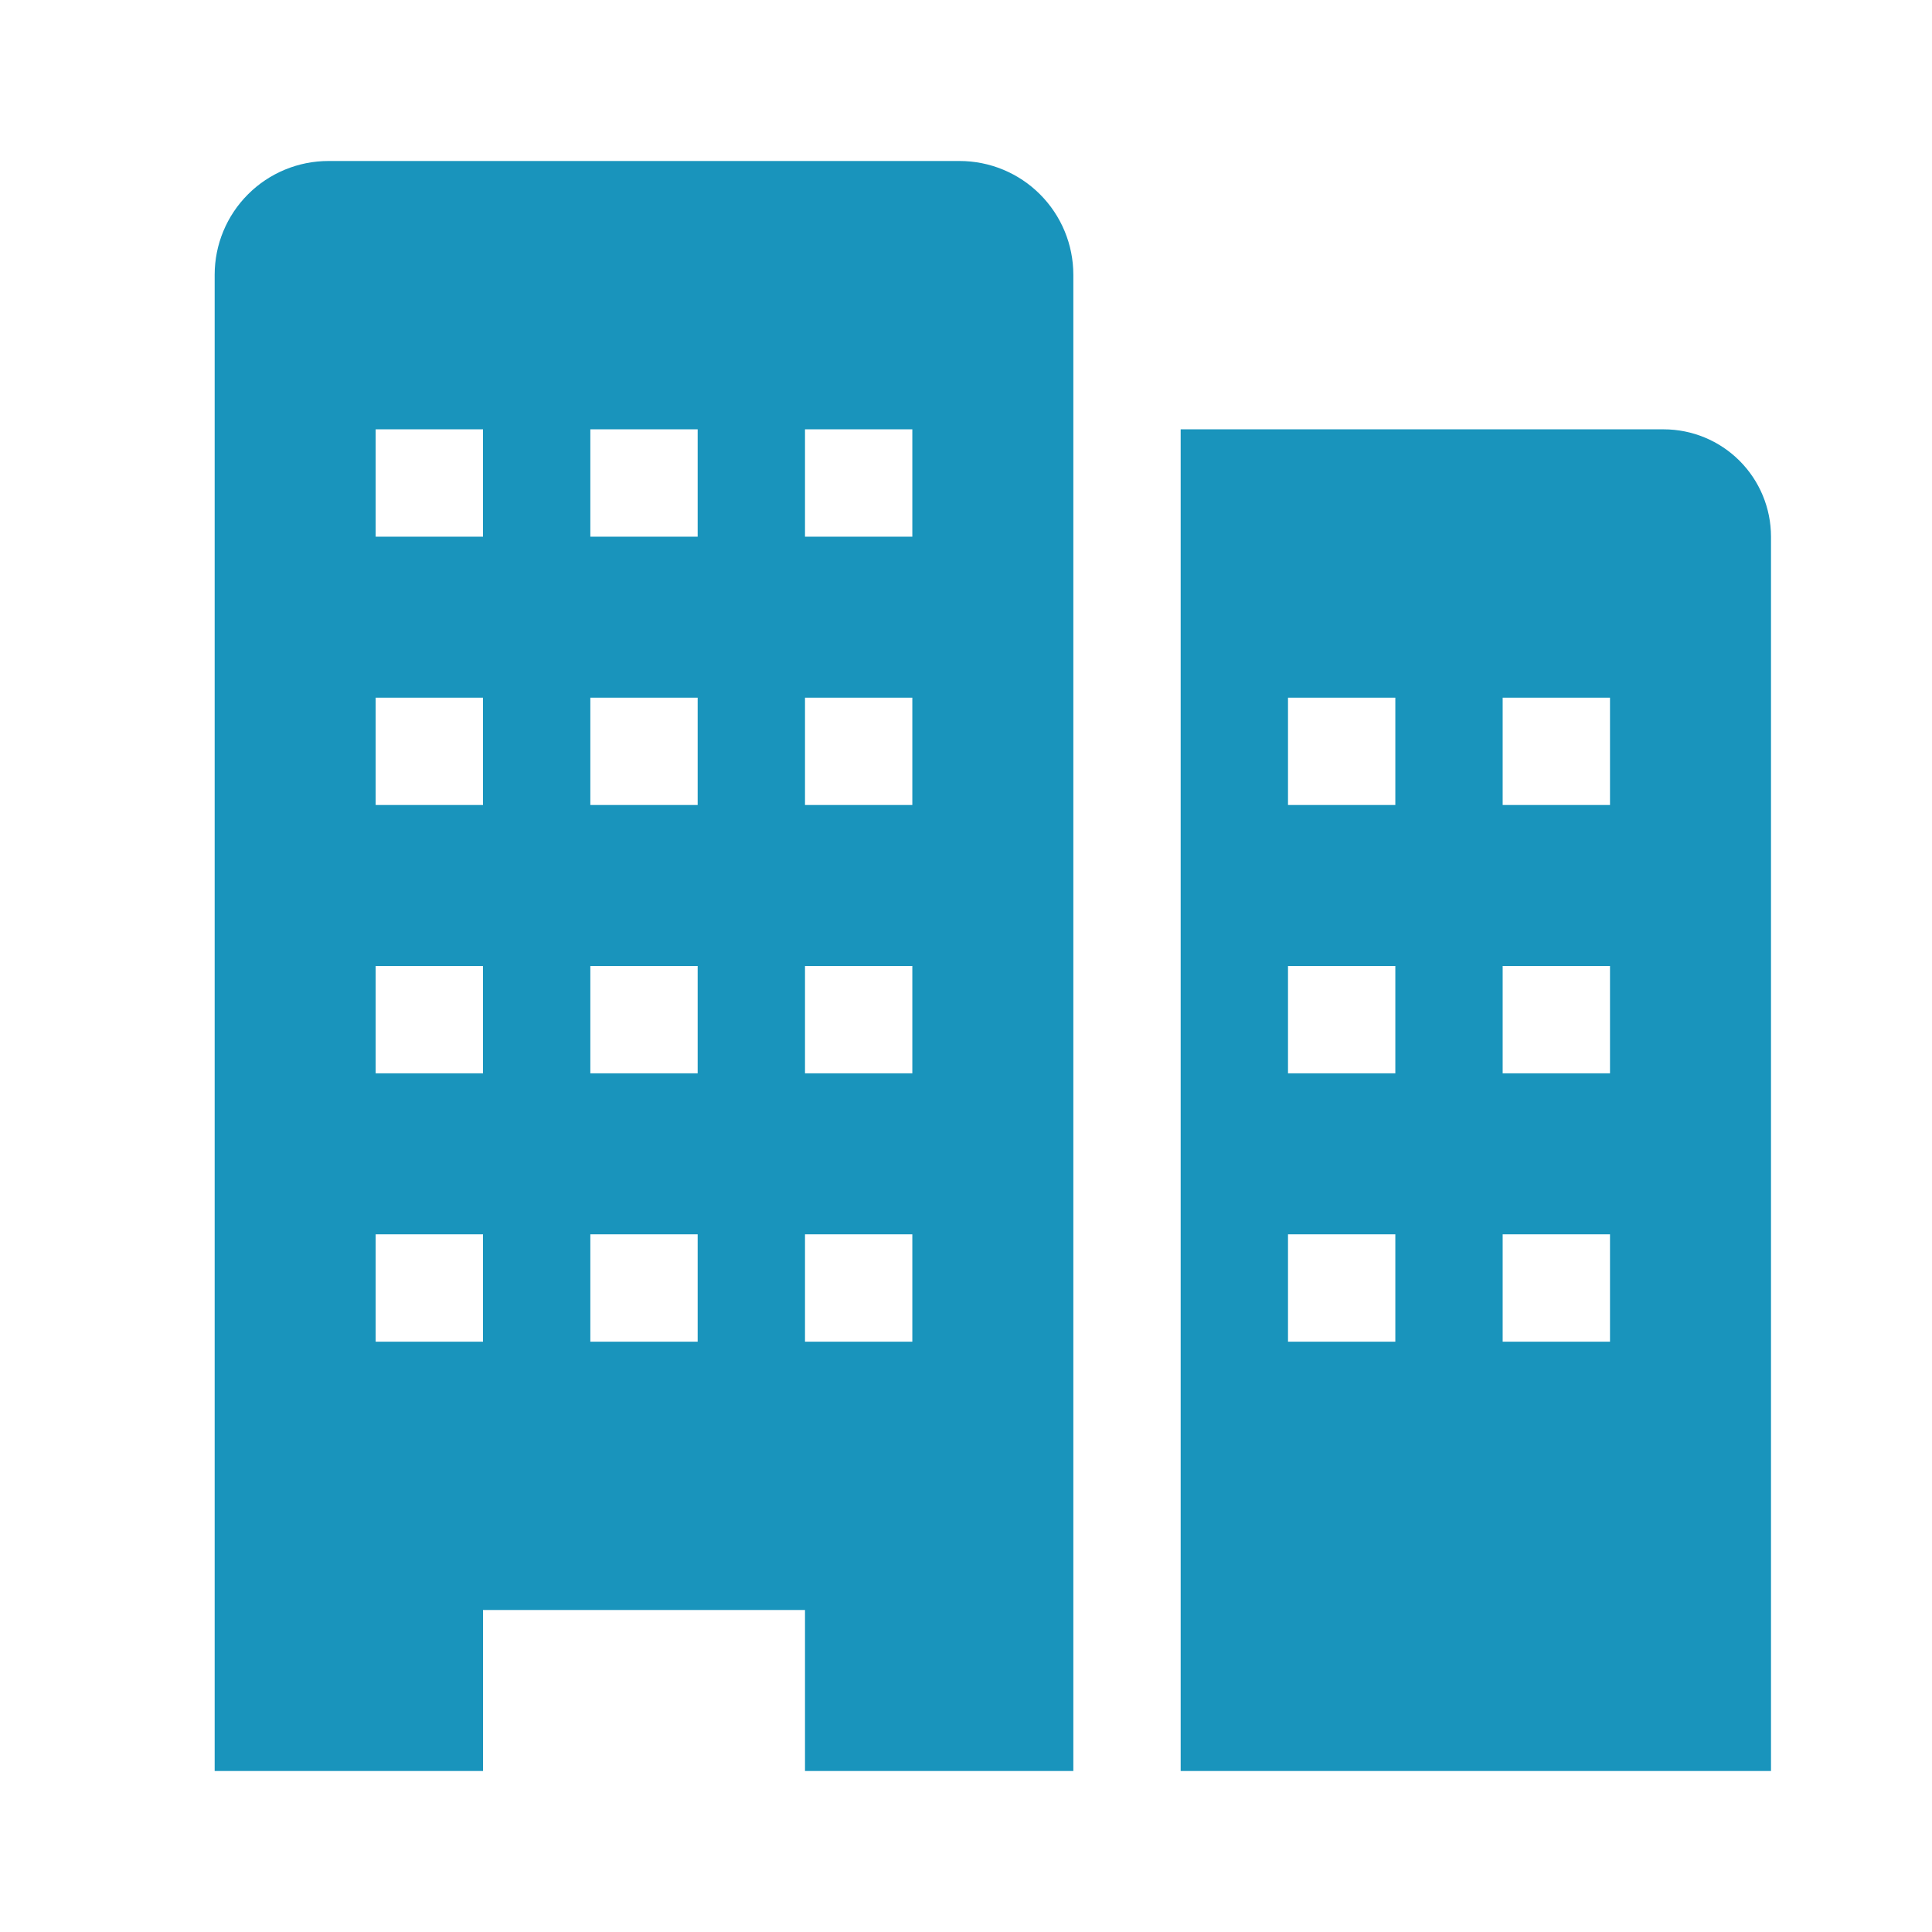 <svg width="36" height="36" viewBox="0 0 36 36" fill="none" xmlns="http://www.w3.org/2000/svg">
<g id="clarity:building-solid" clip-path="url(#clip0_216_821)">
<path id="Vector" d="M31 8H22V33H33V10C33 9.47 32.789 8.961 32.414 8.586C32.039 8.211 31.53 8 31 8ZM26 25H24V23H26V25ZM26 20H24V18H26V20ZM26 15H24V13H26V15ZM30 25H28V23H30V25ZM30 20H28V18H30V20ZM30 15H28V13H30V15Z" fill="#1994BC"/>
<path id="Vector_2" d="M17.88 3H6.12C5.558 3 5.019 3.223 4.621 3.621C4.223 4.019 4 4.558 4 5.12V33H9V30H15V33H20V5.12C20 4.558 19.777 4.019 19.379 3.621C18.982 3.223 18.442 3 17.88 3ZM9 25H7V23H9V25ZM9 20H7V18H9V20ZM9 15H7V13H9V15ZM9 10H7V8H9V10ZM13 25H11V23H13V25ZM13 20H11V18H13V20ZM13 15H11V13H13V15ZM13 10H11V8H13V10ZM17 25H15V23H17V25ZM17 20H15V18H17V20ZM17 15H15V13H17V15ZM17 10H15V8H17V10Z" fill="#1994BC"/>
</g>
<defs>
<clipPath id="clip0_216_821">
<rect width="36" height="36" fill="white"/>
</clipPath>
</defs>
</svg>
